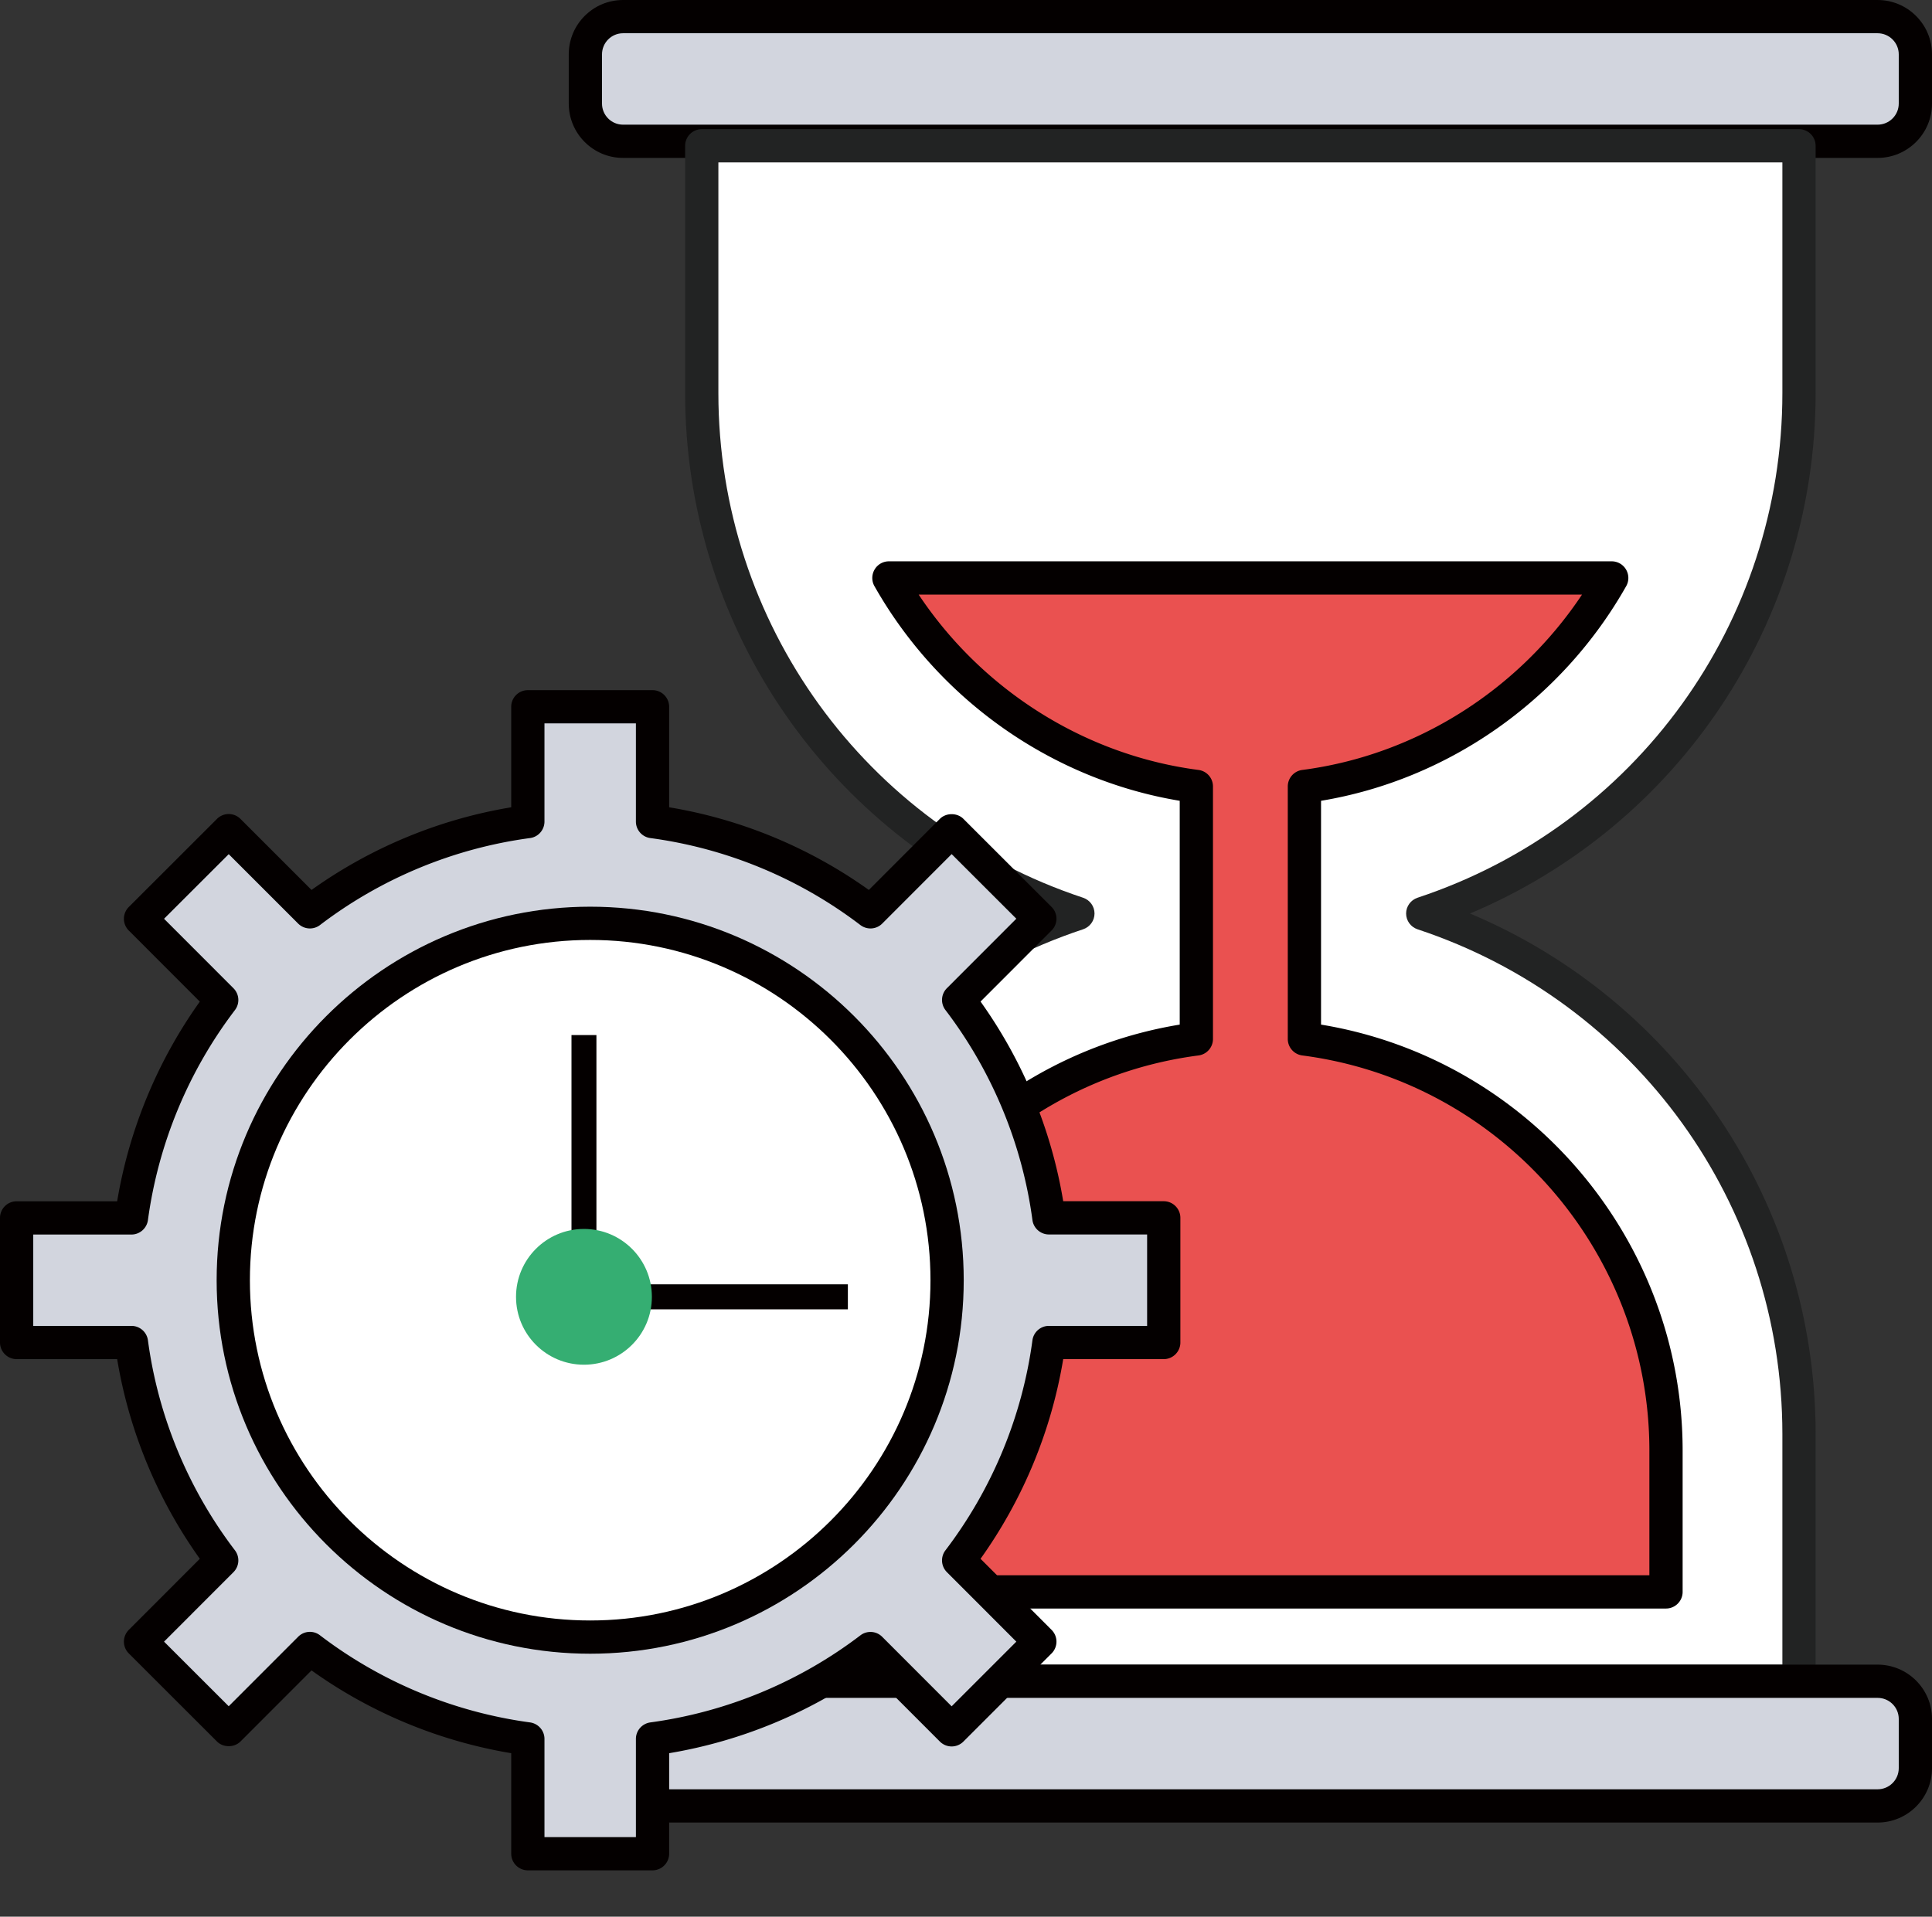 <?xml version="1.0" standalone="no"?><!DOCTYPE svg PUBLIC "-//W3C//DTD SVG 1.1//EN" "http://www.w3.org/Graphics/SVG/1.1/DTD/svg11.dtd"><svg t="1715772821206" class="icon" viewBox="0 0 1032 1024" version="1.1" xmlns="http://www.w3.org/2000/svg" p-id="1950" xmlns:xlink="http://www.w3.org/1999/xlink" width="201.562" height="200"><rect x="0" y="0" width="1032" height="1024" fill="#333333" stroke="none"/><path d="M1023.121 55.331c0 11.134-9.019 20.152-20.188 20.152H332.809c-11.102 0-20.12-9.019-20.12-20.152V29.035c0-11.134 9.019-20.155 20.12-20.155h670.124c11.17 0 20.188 9.021 20.188 20.155v26.296z" fill="#D2D5DE" p-id="1951"></path><path d="M1002.933 84.364H332.809c-15.993 0-29.001-13.009-29.001-29.033V29.035C303.808 13.009 316.815 0 332.809 0h670.124c16.024 0 29.069 13.009 29.069 29.035v26.296c0 16.024-13.045 29.033-29.069 29.033zM332.809 17.761c-6.21 0-11.24 5.064-11.24 11.274v26.296c0 6.208 5.03 11.272 11.24 11.272h670.124c6.243 0 11.308-5.064 11.308-11.272V29.035c0-6.21-5.064-11.274-11.308-11.274H332.809z" fill="#040000" p-id="1952"></path><path d="M960.958 209.974V77.877H374.85v132.096c0 129.6 84.226 239.424 200.919 278.068-116.693 38.646-200.919 148.4-200.919 278.069v132.096h586.108V766.11c0-129.669-84.295-239.424-200.988-278.068 116.693-38.645 200.988-148.469 200.988-278.068z" fill="#FFFFFF" p-id="1953"></path><path d="M960.958 907.087H374.85c-4.891 0-8.88-3.99-8.88-8.881V766.11c0-122.313 73.23-231.203 184.547-278.068C439.2 441.177 365.97 332.287 365.97 209.974V77.877c0-4.891 3.99-8.88 8.88-8.88h586.108c4.891 0 8.881 3.99 8.881 8.88v132.096c0 122.313-73.264 231.203-184.617 278.068 111.354 46.865 184.617 155.755 184.617 278.068v132.096c0 4.892-3.99 8.882-8.881 8.882zM383.73 889.326h568.348V766.11c0-122.661-78.328-231.029-194.884-269.638-3.643-1.215-6.105-4.614-6.105-8.43s2.463-7.215 6.105-8.43c116.556-38.609 194.884-146.977 194.884-269.638V86.758H383.73v123.216c0 122.696 78.294 231.065 194.814 269.638 3.643 1.215 6.105 4.614 6.105 8.43s-2.463 7.215-6.105 8.43C462.025 535.046 383.73 643.414 383.73 766.11v123.216z" fill="#222323" p-id="1954"></path><path d="M1023.121 944.655c0 11.136-9.019 20.154-20.188 20.154H332.809c-11.102 0-20.12-9.019-20.12-20.154v-26.329c0-11.101 9.019-20.12 20.12-20.12h670.124c11.17 0 20.188 9.02 20.188 20.12v26.329z" fill="#D2D5DE" p-id="1955"></path><path d="M1002.933 973.69H332.809c-15.993 0-29.001-13.009-29.001-29.035v-26.329c0-15.991 13.008-29 29.001-29h670.124c16.024 0 29.069 13.009 29.069 29v26.329c0 16.027-13.045 29.035-29.069 29.035z m-670.124-66.603c-6.21 0-11.24 5.029-11.24 11.239v26.329c0 6.21 5.03 11.274 11.24 11.274h670.124c6.243 0 11.308-5.064 11.308-11.274v-26.329c0-6.21-5.064-11.239-11.308-11.239H332.809z" fill="#040000" p-id="1956"></path><path d="M445.894 774.99v75.484h444.021V774.99c0-112.809-84.226-205.776-193.149-219.929V420.155c70.695-9.192 130.569-51.929 164.149-111.386H474.824c33.649 59.457 93.454 102.194 164.219 111.386v134.907C530.05 569.214 445.894 662.182 445.894 774.99z" fill="#EA5150" p-id="1957"></path><path d="M889.915 859.354H445.894c-4.891 0-8.88-3.989-8.88-8.88V774.99c0-112.913 82.492-209.418 193.149-227.596V427.823c-68.025-11.274-128.557-53.699-163.073-114.683-1.561-2.74-1.527-6.105 0.069-8.847a8.856 8.856 0 0 1 7.666-4.405h386.091a8.857 8.857 0 0 1 7.666 4.405c1.596 2.741 1.631 6.107 0.069 8.847-34.445 60.948-94.943 103.409-163.005 114.683v119.572c110.658 18.213 193.149 114.683 193.149 227.596v75.484c0 4.89-3.989 8.879-8.88 8.879z m-435.141-17.76h426.26V774.99c0-106.634-79.716-197.382-185.412-211.117a8.876 8.876 0 0 1-7.737-8.812V420.155a8.875 8.875 0 0 1 7.737-8.811c60.566-7.873 115.374-42.494 149.44-93.695h-354.35c34.1 51.201 88.943 85.822 149.476 93.695a8.873 8.873 0 0 1 7.734 8.811v134.907a8.874 8.874 0 0 1-7.734 8.812C534.49 577.608 454.774 668.356 454.774 774.99v66.604z" fill="#040000" p-id="1958"></path><path d="M621.63 717.232v-66.604h-61.332c-5.826-43.395-22.894-83.149-48.218-116.415l43.363-43.396-47.108-47.073-43.361 43.395c-33.232-25.322-72.987-42.389-116.417-48.216v-61.332h-66.603v61.332c-43.432 5.827-83.185 22.894-116.417 48.216l-43.361-43.361-47.108 47.074 43.362 43.395c-25.323 33.232-42.321 72.987-48.218 116.418H8.88v66.567h61.331c5.828 43.396 22.895 83.151 48.218 116.417l-43.362 43.397 47.108 47.072 43.361-43.396c33.232 25.357 72.986 42.391 116.417 48.287v61.331h66.603v-61.33c43.43-5.896 83.185-22.93 116.417-48.252l43.361 43.396 47.108-47.107-43.363-43.397c25.324-33.266 42.392-73.021 48.218-116.417h61.333z" fill="#D2D5DE" p-id="1959"></path><path d="M348.557 999.222h-66.603c-4.892 0-8.88-3.99-8.88-8.881v-53.699c-38.437-6.417-75.034-21.577-106.669-44.229l-37.95 37.985c-3.33 3.33-9.227 3.33-12.557 0L68.79 883.325a8.878 8.878 0 0 1 0-12.558l37.95-37.985c-22.652-31.741-37.812-68.337-44.159-106.669H8.88c-4.892 0-8.88-3.988-8.88-8.881v-66.567c0-4.891 3.989-8.881 8.88-8.881h53.7c6.417-38.435 21.576-75.033 44.159-106.67l-37.95-37.984a8.875 8.875 0 0 1 0-12.556l47.108-47.075c3.503-3.502 9.122-3.433 12.557 0l37.95 37.951c31.706-22.653 68.303-37.811 106.669-44.159v-53.699c0-4.891 3.989-8.88 8.88-8.88h66.603c4.891 0 8.88 3.99 8.88 8.88v53.699c38.366 6.348 74.929 21.506 106.67 44.159l37.949-37.985c3.33-3.33 9.226-3.33 12.556 0l47.108 47.073a8.876 8.876 0 0 1 0 12.558l-37.949 37.985c22.651 31.739 37.811 68.337 44.159 106.668h53.699c4.891 0 8.88 3.989 8.88 8.88v66.604c0 4.893-3.989 8.881-8.88 8.881h-53.699c-6.349 38.332-21.508 74.928-44.159 106.669l37.949 37.985a8.876 8.876 0 0 1 0 12.558l-47.108 47.106a8.87 8.87 0 0 1-12.556 0l-37.949-37.984c-31.672 22.617-68.269 37.777-106.67 44.194v53.699c0.001 4.89-3.989 8.881-8.879 8.881z m-57.723-17.761h48.842V929.01c0-4.44 3.294-8.186 7.701-8.812 40.724-5.515 79.542-21.61 112.218-46.518a8.844 8.844 0 0 1 11.656 0.798l37.084 37.118 34.55-34.55-37.082-37.118a8.882 8.882 0 0 1-0.798-11.655c24.977-32.782 41.036-71.599 46.482-112.221 0.59-4.404 4.371-7.701 8.811-7.701h52.451V659.51h-52.451c-4.439 0-8.221-3.295-8.811-7.701-5.446-40.62-21.506-79.438-46.482-112.219a8.882 8.882 0 0 1 0.798-11.655l37.082-37.117-34.55-34.517-37.084 37.118c-3.156 3.156-8.083 3.468-11.656 0.798-32.747-24.976-71.563-41.036-112.218-46.484-4.407-0.588-7.701-4.371-7.701-8.809v-52.451h-48.842v52.451c0 4.438-3.296 8.221-7.701 8.809-40.655 5.448-79.473 21.508-112.219 46.484a8.888 8.888 0 0 1-11.656-0.798l-37.083-37.082-34.55 34.516 37.082 37.116a8.883 8.883 0 0 1 0.798 11.655c-24.871 32.644-40.967 71.46-46.483 112.22-0.625 4.405-4.371 7.701-8.811 7.701h-52.45v48.807h52.45c4.44 0 8.222 3.297 8.811 7.701 5.446 40.622 21.507 79.438 46.483 112.221a8.883 8.883 0 0 1-0.798 11.655l-37.082 37.118 34.55 34.514 37.083-37.115a8.807 8.807 0 0 1 11.656-0.798c32.676 24.94 71.459 41.036 112.219 46.551 4.405 0.626 7.701 4.371 7.701 8.812v52.45z" fill="#040000" p-id="1960"></path><path d="M505.906 683.967c0 105.28-85.334 190.65-190.651 190.65-105.316 0-190.651-85.37-190.651-190.65 0-105.317 85.335-190.687 190.651-190.687 105.317 0 190.651 85.369 190.651 190.687z" fill="#FFFFFF" p-id="1961"></path><path d="M315.255 883.497c-110.034 0-199.532-89.497-199.532-199.53 0-110.034 89.498-199.567 199.532-199.567s199.531 89.533 199.531 199.567c0 110.033-89.497 199.53-199.531 199.53z m0-381.336c-100.217 0-181.771 81.553-181.771 181.806 0 100.217 81.554 181.77 181.771 181.77s181.771-81.553 181.771-181.77c-0.001-100.253-81.554-181.806-181.771-181.806z" fill="#040000" p-id="1962"></path><path d="M305.265 552.98h13.32v130.986h-13.32zM321.916 686.15h130.986v13.356H321.916z" fill="#040000" p-id="1963"></path><path d="M348.209 692.847c0 20.015-16.234 36.251-36.284 36.251-20.05 0-36.285-16.236-36.285-36.251 0-20.05 16.235-36.284 36.285-36.284 20.05 0 36.284 16.234 36.284 36.284z" fill="#35AE72" p-id="1964"></path></svg>